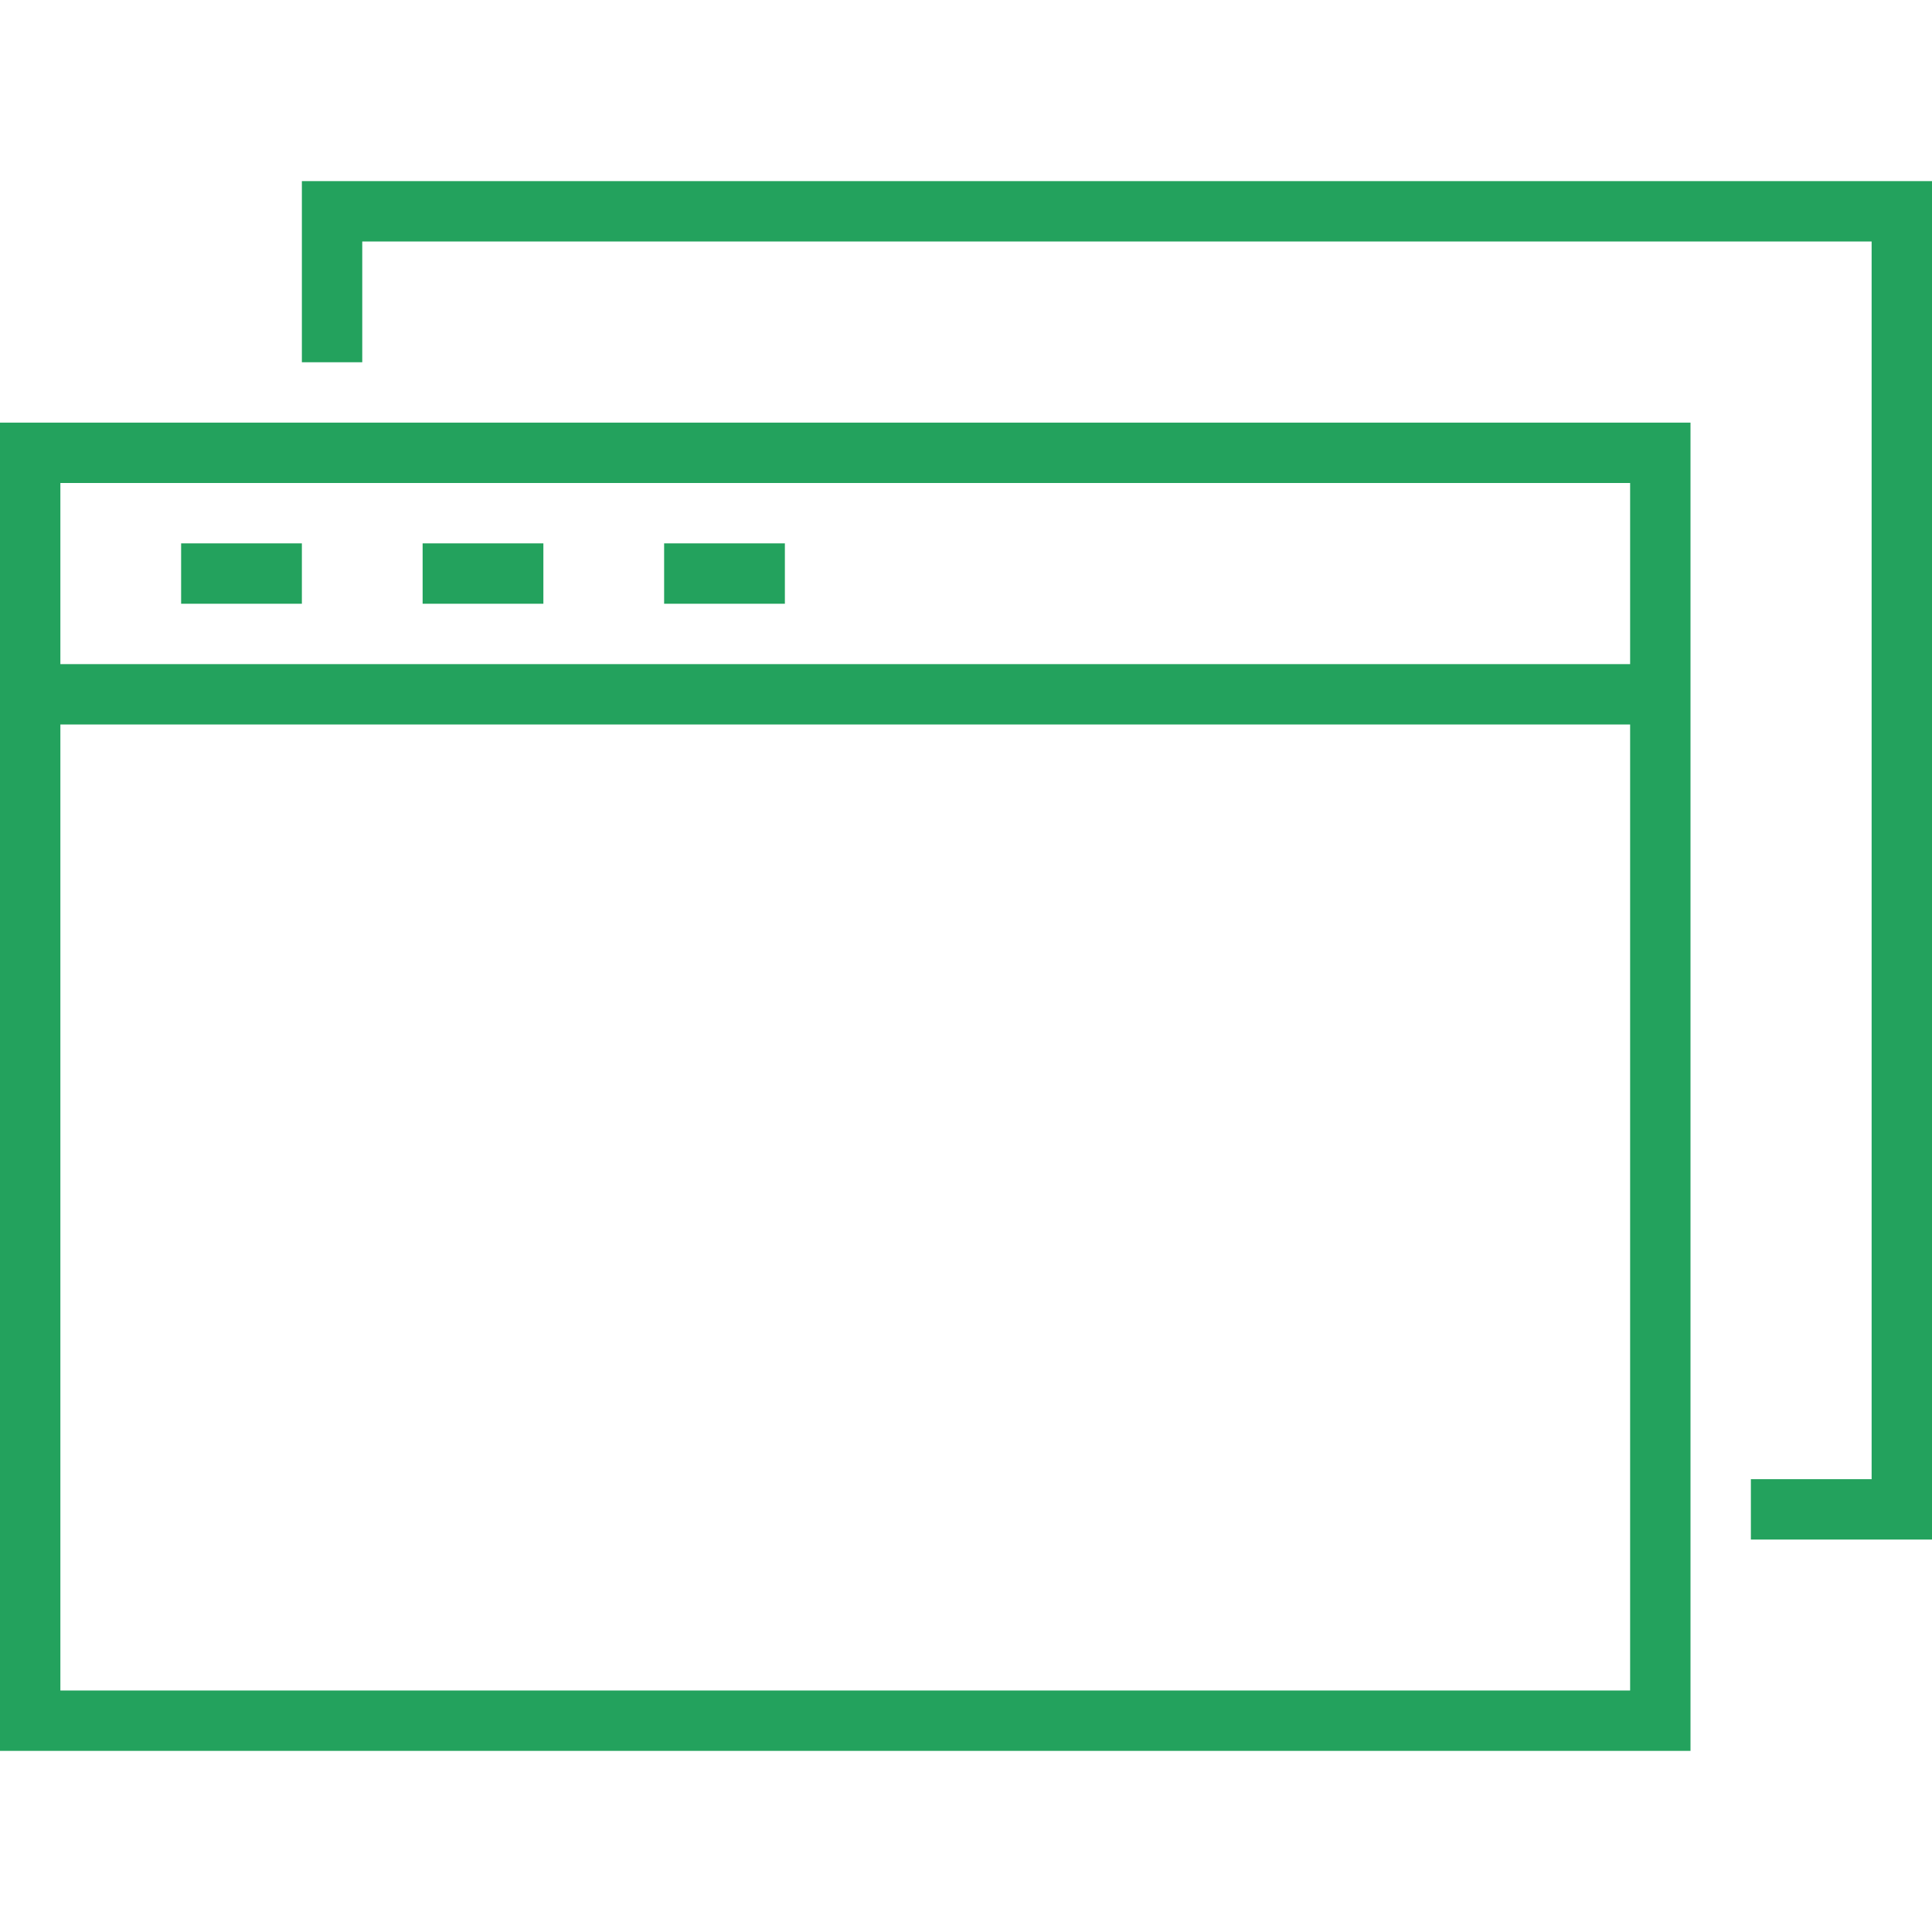 <?xml version="1.0" encoding="utf-8"?>

<!DOCTYPE svg PUBLIC "-//W3C//DTD SVG 1.1//EN" "http://www.w3.org/Graphics/SVG/1.1/DTD/svg11.dtd">
<!-- Uploaded to: SVG Repo, www.svgrepo.com, Generator: SVG Repo Mixer Tools -->
<svg version="1.1" id="Layer_1" xmlns="http://www.w3.org/2000/svg" xmlns:xlink="http://www.w3.org/1999/xlink" 
	 width="800px" height="800px" viewBox="0 0 64 64" enable-background="new 0 0 64 64" xml:space="preserve">
<g>
	<rect x="1" y="15" fill="none" stroke="#23A25D" stroke-width="2" stroke-miterlimit="10" width="54" height="42"/>
	<polyline fill="none" stroke="#23A25D" stroke-width="2" stroke-miterlimit="10" points="11,12 11,7 63,7 63,50 58,50 	"/>
	<line fill="none" stroke="#23A25D" stroke-width="2" stroke-miterlimit="10" x1="1" y1="23" x2="55" y2="23"/>
	<line fill="none" stroke="#23A25D" stroke-width="2" stroke-miterlimit="10" x1="10" y1="19" x2="6" y2="19"/>
	<line fill="none" stroke="#23A25D" stroke-width="2" stroke-miterlimit="10" x1="18" y1="19" x2="14" y2="19"/>
	<line fill="none" stroke="#23A25D" stroke-width="2" stroke-miterlimit="10" x1="26" y1="19" x2="22" y2="19"/>
</g>
</svg>